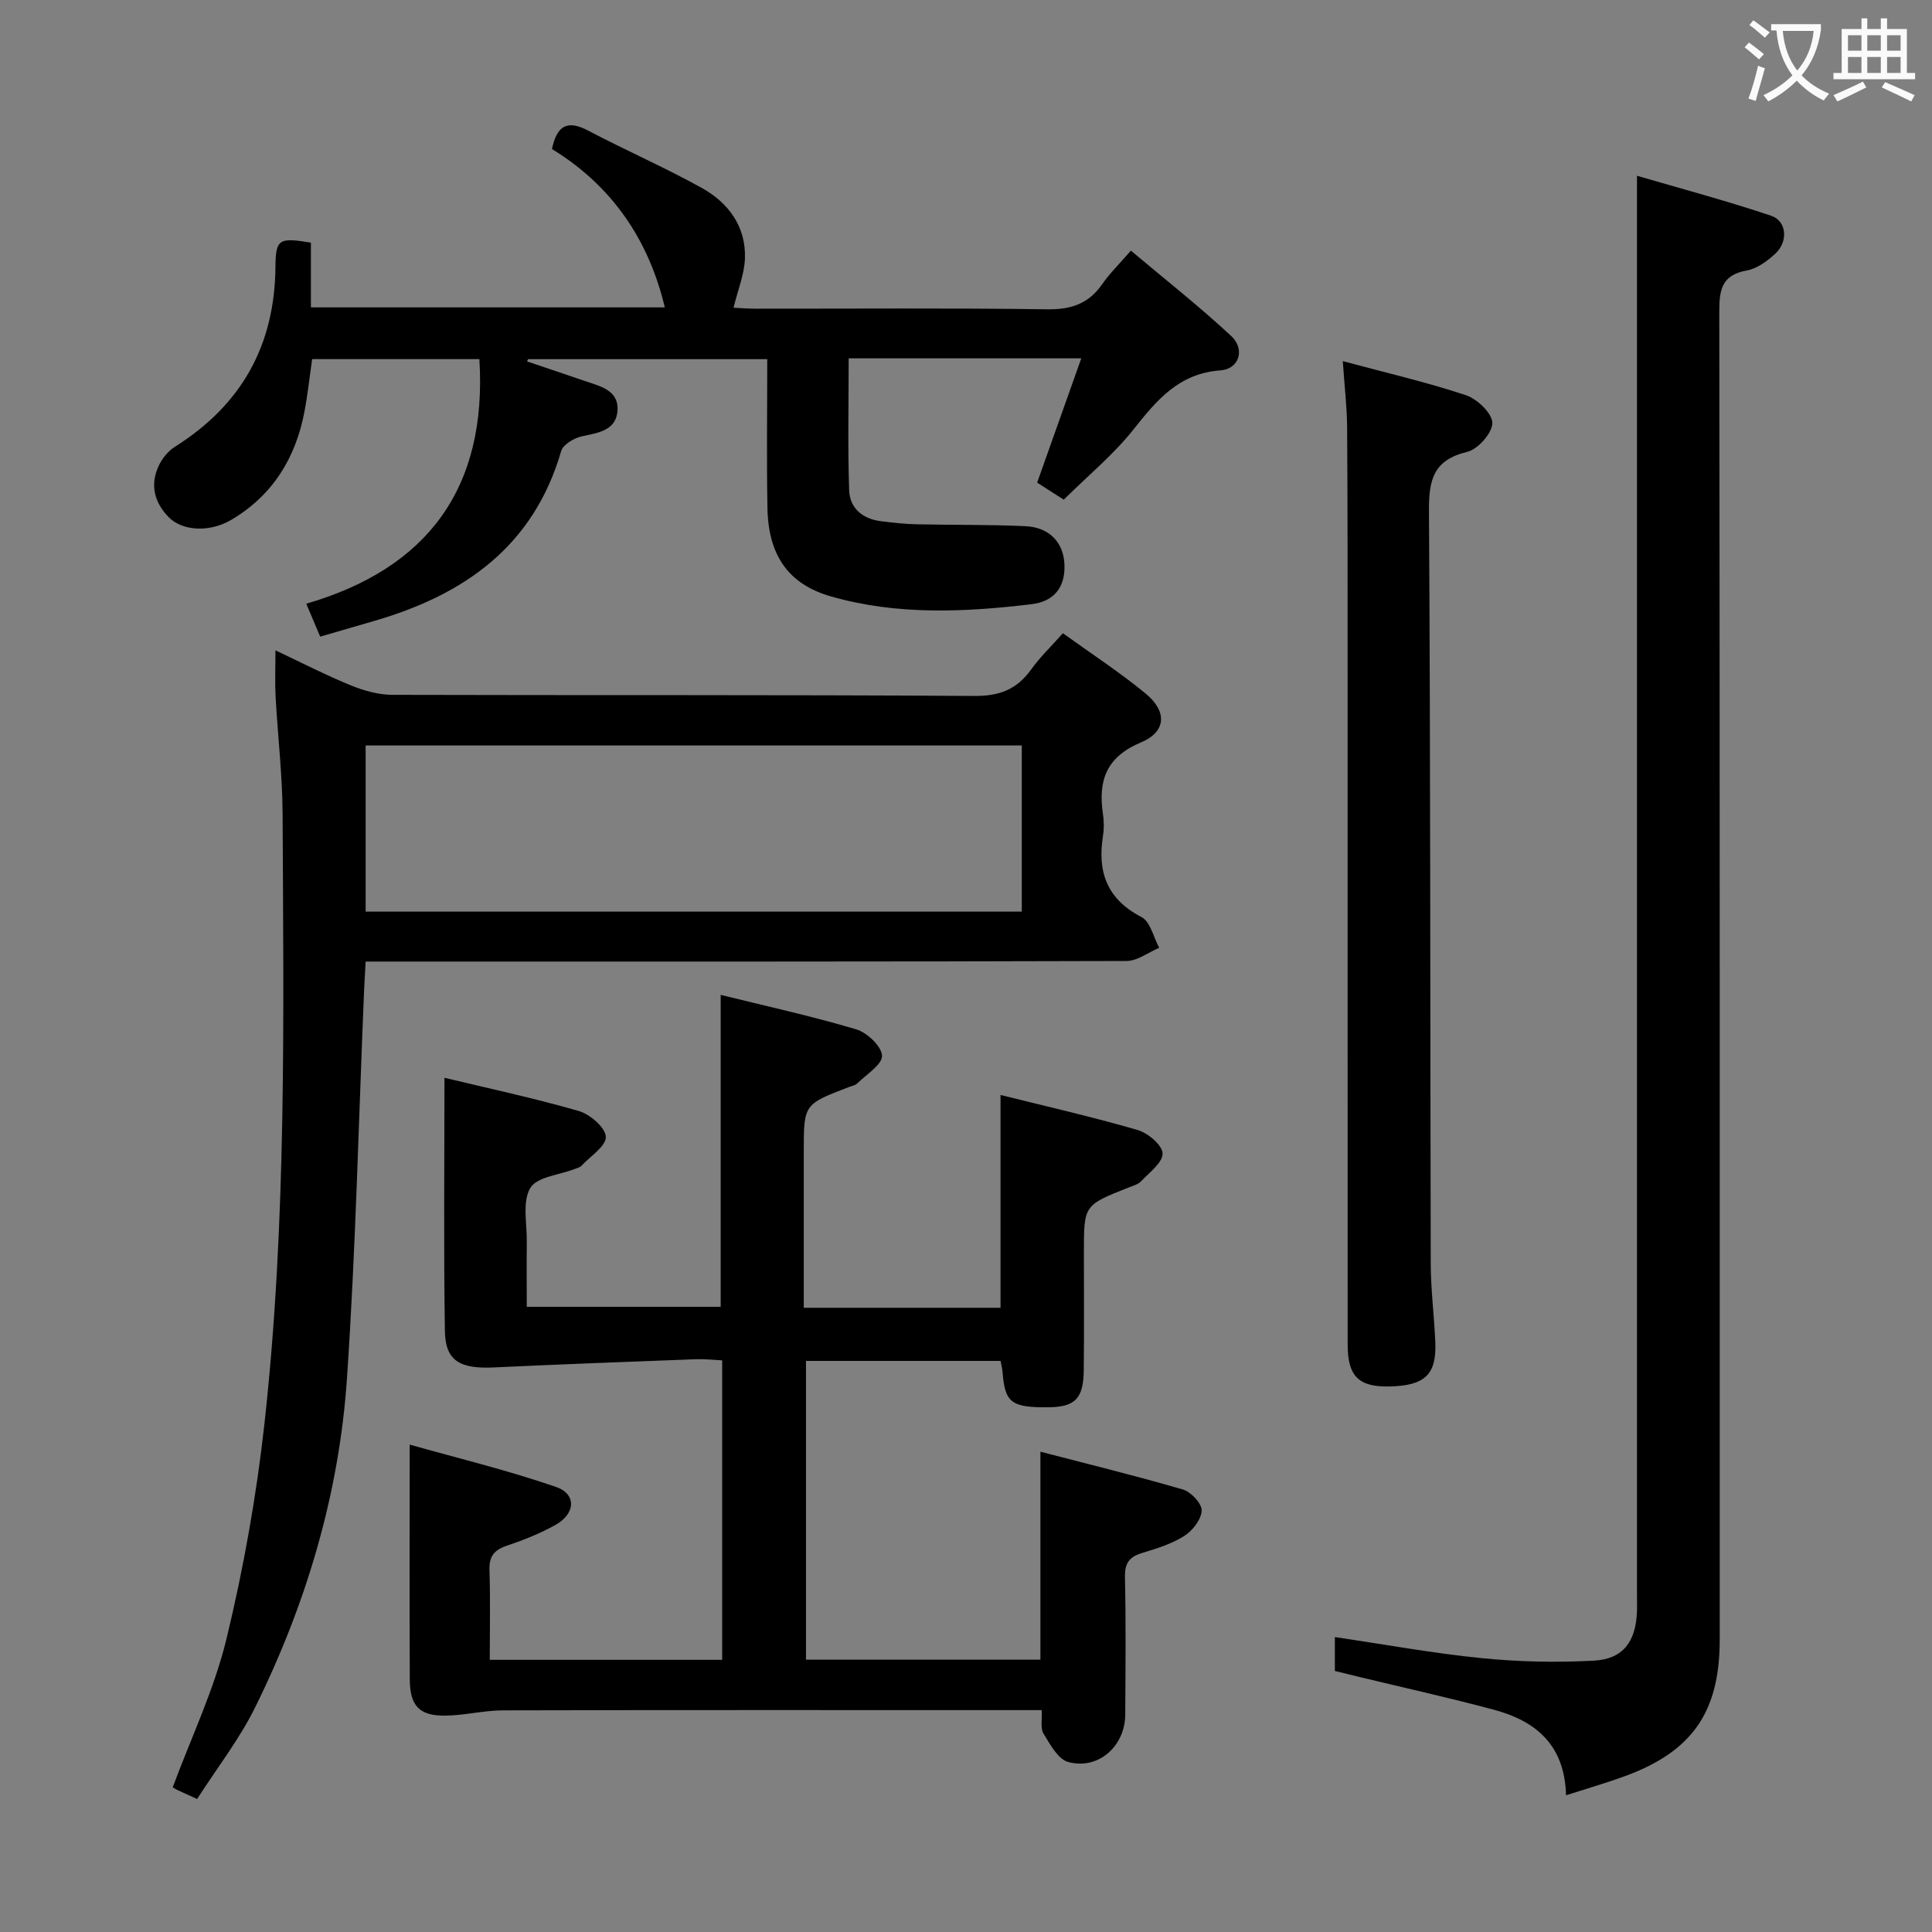 <svg enable-background="new 0 0 400 400" viewBox="0 0 400 400" xmlns="http://www.w3.org/2000/svg"><rect x="0" y="0" width="400" height="400" fill="#808080" stroke="none"/><g fill="#010000"><path d="m166.41 270.76h40.74c0-14.64 0-29.05 0-44.06 9.5 2.37 19.02 4.53 28.37 7.25 2.14.62 5.12 3.13 5.18 4.84.06 1.89-2.73 3.95-4.45 5.78-.64.68-1.73.95-2.66 1.32-9.17 3.64-9.18 3.63-9.18 13.32 0 8.16.06 16.33-.03 24.49-.06 5.87-1.81 7.61-7.32 7.66-7.7.07-9.01-.94-9.5-7.35-.05-.64-.22-1.28-.4-2.25-13.33 0-26.58 0-40.29 0v61.86h48.54c0-14.06 0-28.09 0-43.06 9.87 2.57 19.75 4.98 29.51 7.83 1.67.49 3.94 2.92 3.87 4.37-.08 1.84-1.89 4.16-3.61 5.25-2.61 1.65-5.72 2.61-8.72 3.52-2.64.8-3.61 2.1-3.55 4.97.21 9.49.11 18.99.06 28.49-.04 6.56-5.59 11.51-11.82 9.81-2.1-.57-3.73-3.64-5.1-5.87-.68-1.1-.27-2.87-.38-4.87-1.98 0-3.77 0-5.56 0-35.32 0-70.65-.04-105.97.05-3.95.01-7.88 1.03-11.83 1.09-5.48.09-7.45-1.98-7.47-7.56-.07-15.79-.02-31.58-.02-48.55 9.58 2.71 20.1 5.25 30.29 8.76 4.3 1.49 4.05 5.54-.11 7.87-3.17 1.77-6.61 3.14-10.06 4.3-2.62.88-3.69 2.19-3.6 5.03.2 6.12.06 12.25.06 18.6h48.12c0-20.68 0-41.09 0-62-1.85-.09-3.64-.31-5.41-.24-13.93.53-27.86 1.04-41.79 1.7-7.13.34-10.12-1.35-10.21-7.57-.27-17.27-.09-34.54-.09-52.4 8.96 2.16 18.48 4.19 27.81 6.88 2.32.67 5.52 3.43 5.6 5.33.08 1.94-3.19 4.02-5.04 6-.32.34-.86.47-1.32.65-3.22 1.26-7.93 1.64-9.29 3.98-1.69 2.9-.65 7.41-.71 11.22-.06 4.32-.01 8.64-.01 13.36h40.15c0-21.2 0-42.55 0-64.58 9.22 2.28 18.72 4.36 28.02 7.12 2.27.67 5.29 3.5 5.38 5.45.08 1.85-3.21 3.87-5.1 5.74-.43.43-1.19.55-1.8.79-9.3 3.56-9.3 3.56-9.3 13.35z"/><path d="m40.81 372.46c-2.07-.94-3.13-1.4-4.17-1.9-.44-.21-.85-.5-.88-.52 3.82-10.3 8.59-20.24 11.13-30.73 3.54-14.63 6.2-29.58 7.86-44.54 4.64-41.94 3.95-84.09 3.76-126.2-.04-8.12-1.01-16.24-1.45-24.36-.16-2.95-.03-5.91-.03-9.56 5.52 2.6 10.51 5.17 15.68 7.28 2.68 1.09 5.69 1.92 8.55 1.93 40.16.12 80.33-.04 120.49.23 5.24.03 8.8-1.38 11.75-5.5 1.81-2.53 4.1-4.71 6.56-7.49 5.92 4.27 11.76 8.08 17.12 12.48 4.51 3.71 4.31 7.92-.96 10.13-7.22 3.02-8.9 7.95-7.86 14.88.22 1.47.23 3.03 0 4.49-1.19 7.46.83 13.09 7.99 16.8 1.82.94 2.47 4.17 3.65 6.35-2.26.95-4.51 2.73-6.77 2.73-50.33.16-100.66.12-150.99.12-1.99 0-3.98 0-6.54 0-.11 1.99-.22 3.74-.3 5.5-1.14 26.92-1.74 53.87-3.56 80.75-1.62 23.9-8.4 46.69-19.02 68.17-3.27 6.62-7.92 12.58-12.01 18.96zm34.89-183.72h135.85c0-11.63 0-22.99 0-34.4-45.44 0-90.5 0-135.85 0z"/><path d="m64.37 50.24v13.4h73.27c-3.34-14.07-11.02-25.25-23.36-32.78 1.04-4.99 3.27-6.04 7.49-3.82 7.78 4.1 15.88 7.62 23.56 11.89 5.49 3.06 9.14 7.98 8.9 14.59-.12 3.29-1.47 6.53-2.36 10.19 1.06.05 2.78.2 4.51.2 20.16.02 40.32-.16 60.48.13 4.98.07 8.57-1.2 11.38-5.26 1.5-2.17 3.43-4.04 5.9-6.89 7.05 5.94 14.17 11.54 20.78 17.69 2.91 2.71 1.66 6.82-2.22 7.1-8.68.63-13.22 6.19-18.07 12.29-4.11 5.17-9.32 9.46-14.39 14.48-1.72-1.1-3.48-2.23-5.51-3.53 3.04-8.56 6.02-16.93 9.14-25.73-16.46 0-32.08 0-48.16 0 0 9.17-.21 18.26.1 27.34.13 3.7 2.81 5.92 6.58 6.38 2.46.31 4.95.59 7.43.64 7.49.17 15 .04 22.48.39 4.97.23 7.87 3.37 8.08 7.85.23 4.8-2.17 7.75-6.79 8.3-13.92 1.67-27.88 2.31-41.56-1.61-8.79-2.52-12.97-8.49-13.14-18.33-.18-10.14-.04-20.28-.04-30.79-16.75 0-33.13 0-49.51 0-.07.16-.14.31-.22.47 3.99 1.35 7.99 2.67 11.97 4.05 3.11 1.08 7.01 1.86 6.76 6.08-.25 4.14-3.91 4.64-7.32 5.36-1.64.34-3.95 1.71-4.35 3.08-5.72 19.73-20.08 29.76-38.71 35.16-3.65 1.06-7.3 2.12-11.18 3.25-.85-2.01-1.67-3.96-2.88-6.82 25.2-7.31 37.5-24.04 35.84-50.64-11.25 0-22.8 0-34.63 0-.52 3.63-.9 7.23-1.57 10.78-1.8 9.63-6.57 17.39-15.08 22.45-4.6 2.73-10.22 2.37-13.05-.51-2.92-2.99-3.9-6.62-2.11-10.52.71-1.56 1.96-3.15 3.4-4.05 13.8-8.68 20.71-21.01 20.82-37.37.05-5.71.82-5.97 7.34-4.89z"/><path d="m324.23 371.69c-.27-10.44-6.28-15.37-14.84-17.68-9.43-2.54-18.98-4.64-28.47-6.94-1.58-.38-3.15-.77-4.55-1.12 0-2.44 0-4.53 0-7.01 10.41 1.53 20.35 3.36 30.38 4.36 7.7.77 15.54.94 23.27.52 6.01-.33 8.63-3.93 8.89-10 .05-1.16.01-2.33.01-3.5 0-89.33 0-178.66 0-267.99 0-8.28 0-16.57 0-25.94 8.99 2.63 18.49 5.16 27.78 8.28 3.26 1.1 3.56 5.35.85 7.86-1.66 1.53-3.78 3.09-5.9 3.47-5.17.93-5.7 3.97-5.69 8.5.12 91.66.09 183.33.09 274.99 0 14.97-5.69 23.17-19.73 28.28-3.72 1.36-7.54 2.46-12.09 3.92z"/><path d="m278.01 74.77c8.91 2.4 17.33 4.34 25.49 7.05 2.34.78 5.45 3.75 5.47 5.74.02 2.06-2.97 5.46-5.2 5.99-6.95 1.68-7.96 5.71-7.92 12.16.33 51.97.24 103.95.37 155.93.01 5.47.74 10.94.95 16.42.24 6.57-2.23 8.83-9.48 8.99-6.36.15-8.67-2.09-8.67-8.64-.02-46.15 0-92.29-.01-138.44 0-17.16.01-34.32-.1-51.48-.04-4.28-.55-8.57-.9-13.72z"/></g><path d="m362.1 8.8c1.1.8 2.1 1.6 3.1 2.4l-1 1.1c-1.3-1.1-2.3-2-3-2.5zm1.9 4.8c.5.2.9.4 1.4.5-.6 2.3-1.3 4.5-1.9 6.8l-1.5-.5c.8-2.1 1.4-4.3 2-6.8zm-1-9.4c1.3.9 2.4 1.8 3.4 2.5l-1 1.1c-1.4-1.2-2.4-2.1-3.2-2.6zm3.7 2.2v-1.4h10.3v1.2c-.5 3.6-1.8 6.8-4 9.4 1.5 1.6 3.4 2.8 5.7 3.8-.3.4-.7.8-1.1 1.4-2.3-1.1-4.1-2.5-5.6-4.1-1.6 1.6-3.6 3.1-5.9 4.3-.3-.5-.7-.9-1-1.3 2.4-1.1 4.4-2.5 6-4.1-1.9-2.5-3-5.6-3.3-9.3h-1.1zm8.8 0h-6.4c.3 3.3 1.3 6 3 8.2 2-2.3 3.1-5.1 3.4-8.2z" fill="#fbfafa"/><path d="m385.3 3.8h1.3v2.2h2.8v-2.2h1.3v2.2h4.1v9.1h1.7v1.3h-16.9v-1.3h1.7v-9.1h4.1v-2.2zm.4 13.1.7 1.2c-1.8.9-3.8 1.9-6 2.9-.2-.4-.5-.8-.8-1.3 2.3-1 4.3-1.9 6.1-2.8zm-3.1-6.4h2.8v-3.2h-2.8zm0 4.6h2.8v-3.3h-2.8zm4-4.6h2.8v-3.2h-2.8zm0 4.6h2.8v-3.3h-2.8zm3.7 1.9c2.1.9 4.1 1.8 6.1 2.7l-.7 1.3c-2.2-1.1-4.2-2-6.1-2.9zm3.2-9.7h-2.8v3.2h2.8zm-2.8 7.8h2.8v-3.3h-2.8z" fill="#fbfafa"/></svg>